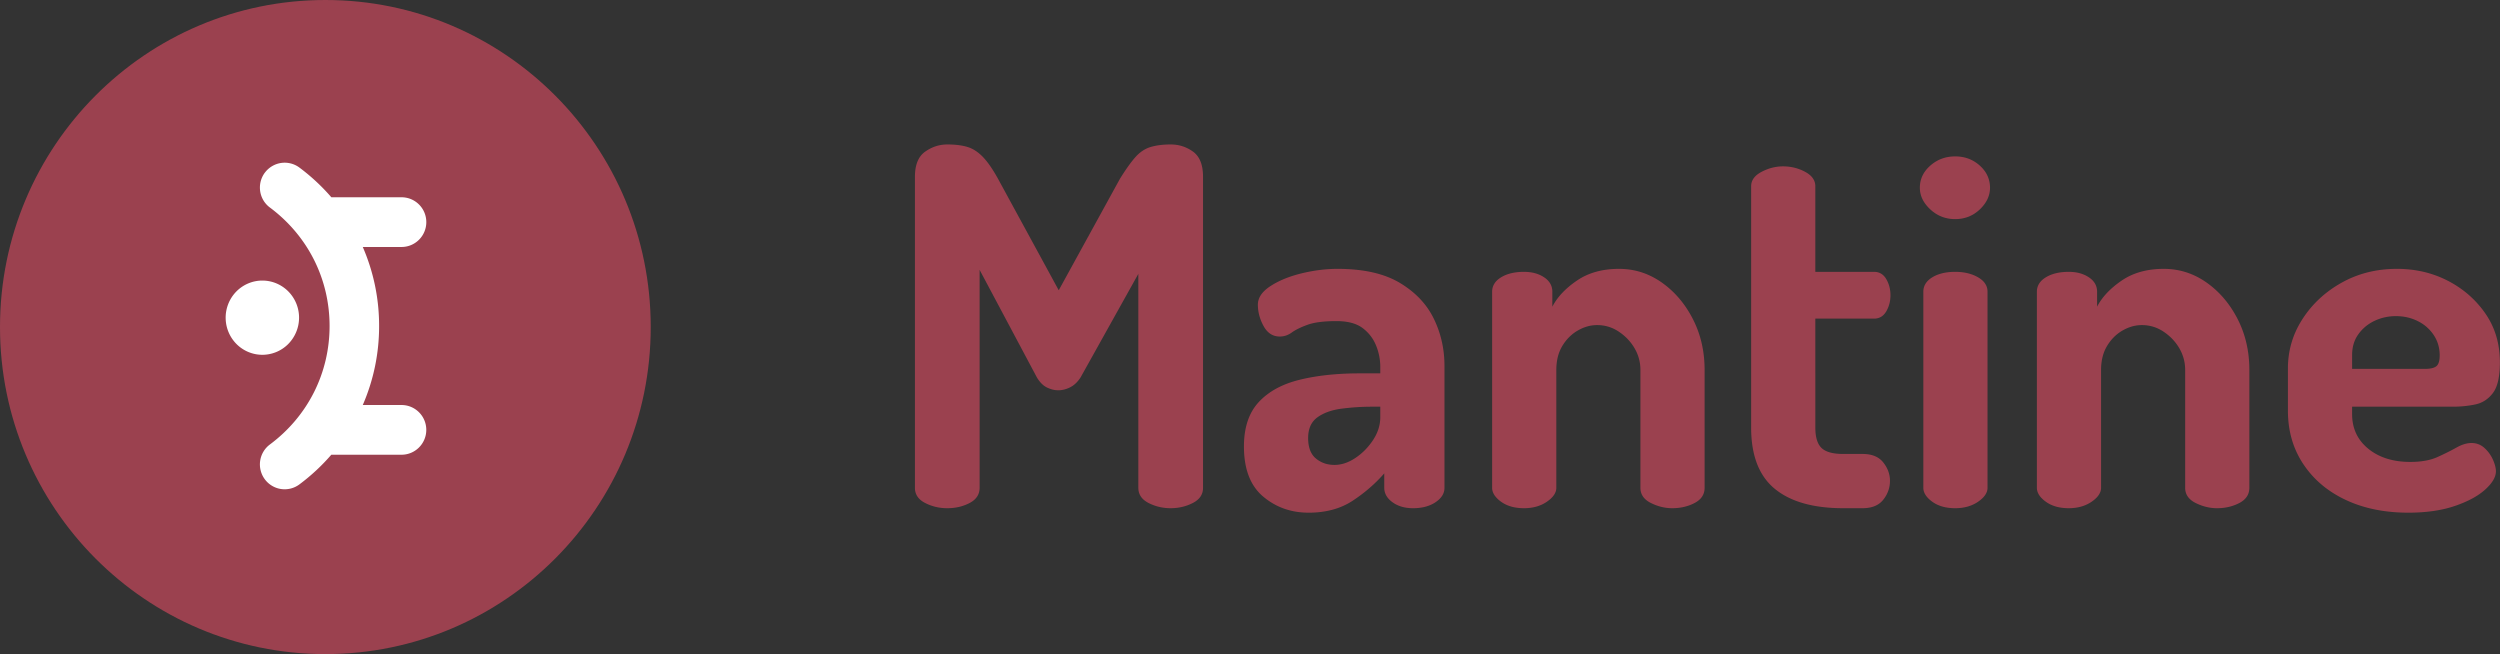 <svg xmlns="http://www.w3.org/2000/svg" fill="none" viewBox="0 0 623 163"><rect x="0" y="0" width="623" height="163" fill="#333333" stroke="none"/><path fill="#9B414F" d="M162.162 81.5c0-45.011-36.301-81.5-81.08-81.5C36.301 0 0 36.489 0 81.5 0 126.51 36.301 163 81.081 163s81.081-36.49 81.081-81.5z"/><path fill="#fff" d="M65.983 43.049a6.234 6.234 0 00-.336 6.884 6.14 6.14 0 001.618 1.786c9.444 7.036 14.866 17.794 14.866 29.52 0 11.726-5.422 22.484-14.866 29.52a6.145 6.145 0 00-1.616 1.786 6.21 6.21 0 00-.694 4.693 6.21 6.21 0 001.028 2.186 6.151 6.151 0 006.457 2.319 6.154 6.154 0 002.177-1.035 50.083 50.083 0 007.947-7.39h17.493c3.406 0 6.174-2.772 6.174-6.194s-2.762-6.194-6.174-6.194h-9.655a49.165 49.165 0 004.071-19.69 49.167 49.167 0 00-4.07-19.692h9.66c3.406 0 6.173-2.771 6.173-6.194 0-3.422-2.762-6.193-6.173-6.193H82.574a50.112 50.112 0 00-7.952-7.397 6.15 6.15 0 00-4.578-1.153 6.189 6.189 0 00-4.055 2.438h-.006z"/><path fill="#fff" fill-rule="evenodd" d="M56.236 79.391a9.342 9.342 0 01.632-3.608 9.262 9.262 0 011.967-3.077 9.143 9.143 0 012.994-2.063 9.06 9.06 0 017.103 0 9.145 9.145 0 012.995 2.063 9.262 9.262 0 011.967 3.077 9.339 9.339 0 01-2.125 10.003 9.094 9.094 0 01-6.388 2.63 9.094 9.094 0 01-6.39-2.63 9.3 9.3 0 01-2.755-6.395z" clip-rule="evenodd"/><path fill="#9B414F" d="M291.736 126.644c1.984 0 3.823-.434 5.518-1.302 1.695-.868 2.542-2.129 2.542-3.782v-77.5c0-2.976-.827-5.063-2.48-6.262-1.653-1.199-3.513-1.798-5.58-1.798-1.901 0-3.555.207-4.96.62-1.405.413-2.666 1.24-3.782 2.48s-2.418 3.059-3.906 5.456l-15.252 27.776-15.128-27.776c-1.323-2.397-2.583-4.216-3.782-5.456-1.199-1.24-2.48-2.067-3.844-2.48-1.364-.413-3.038-.62-5.022-.62-1.984 0-3.823.6-5.518 1.798-1.695 1.199-2.542 3.286-2.542 6.262v77.5c0 1.653.847 2.914 2.542 3.782 1.695.868 3.534 1.302 5.518 1.302 2.067 0 3.927-.434 5.58-1.302 1.653-.868 2.48-2.129 2.48-3.782V67.248l14.26 26.784c.744 1.24 1.591 2.087 2.542 2.542.95.455 1.88.682 2.79.682.992 0 1.984-.248 2.976-.744s1.86-1.323 2.604-2.48l14.384-25.792v53.32c0 1.653.847 2.914 2.542 3.782 1.695.868 3.534 1.302 5.518 1.302zm34.375 1.116c4.298 0 7.956-.992 10.974-2.976 3.017-1.984 5.642-4.257 7.874-6.82v3.596c0 1.405.682 2.604 2.046 3.596 1.364.992 3.08 1.488 5.146 1.488 2.232 0 4.092-.496 5.58-1.488 1.488-.992 2.232-2.19 2.232-3.596V91.18c0-4.216-.889-8.143-2.666-11.78-1.778-3.637-4.609-6.613-8.494-8.928-3.886-2.315-9.052-3.472-15.5-3.472-2.894 0-5.87.372-8.928 1.116-3.059.744-5.642 1.798-7.75 3.162-2.108 1.364-3.162 2.914-3.162 4.65 0 1.819.475 3.596 1.426 5.332.95 1.736 2.294 2.604 4.03 2.604 1.074 0 2.066-.33 2.976-.992.91-.661 2.211-1.302 3.906-1.922 1.694-.62 4.112-.93 7.254-.93 2.81 0 4.98.579 6.51 1.736 1.53 1.157 2.645 2.604 3.348 4.34a14.092 14.092 0 011.054 5.332v1.612h-5.084c-5.704 0-10.726.537-15.066 1.612-4.34 1.075-7.73 2.935-10.168 5.58-2.439 2.645-3.658 6.324-3.658 11.036 0 5.621 1.591 9.775 4.774 12.462 3.182 2.687 6.964 4.03 11.346 4.03zm6.448-11.904c-1.819 0-3.369-.537-4.65-1.612-1.282-1.075-1.922-2.77-1.922-5.084 0-2.315.764-4.03 2.294-5.146 1.53-1.116 3.534-1.84 6.014-2.17a59.23 59.23 0 017.812-.496h1.86v2.604c0 1.984-.6 3.885-1.798 5.704-1.199 1.819-2.666 3.307-4.402 4.464-1.736 1.157-3.472 1.736-5.208 1.736zm84.169 10.788c2.067 0 3.927-.434 5.58-1.302 1.653-.868 2.48-2.129 2.48-3.782V92.172c0-4.63-.971-8.845-2.914-12.648-1.943-3.803-4.526-6.84-7.75-9.114C410.9 68.137 407.345 67 403.46 67c-4.133 0-7.626.971-10.478 2.914-2.852 1.943-4.898 4.113-6.138 6.51v-3.72c0-1.488-.682-2.687-2.046-3.596-1.364-.91-3.038-1.364-5.022-1.364-2.315 0-4.216.455-5.704 1.364-1.488.91-2.232 2.108-2.232 3.596v48.856c0 1.24.744 2.397 2.232 3.472 1.488 1.075 3.39 1.612 5.704 1.612 2.232 0 4.133-.537 5.704-1.612 1.57-1.075 2.356-2.232 2.356-3.472V92.172c0-2.315.496-4.299 1.488-5.952.992-1.653 2.273-2.935 3.844-3.844 1.57-.91 3.183-1.364 4.836-1.364 1.984 0 3.803.558 5.456 1.674 1.653 1.116 2.955 2.5 3.906 4.154a10.52 10.52 0 011.426 5.332v29.388c0 1.653.868 2.914 2.604 3.782 1.736.868 3.513 1.302 5.332 1.302zm47.432 0c2.315 0 4.03-.703 5.146-2.108 1.116-1.405 1.674-2.976 1.674-4.712 0-1.653-.558-3.183-1.674-4.588-1.116-1.405-2.831-2.108-5.146-2.108h-4.836c-2.563 0-4.36-.496-5.394-1.488-1.033-.992-1.55-2.687-1.55-5.084V79.4h14.632c1.323 0 2.335-.6 3.038-1.798.703-1.199 1.054-2.542 1.054-4.03 0-1.488-.351-2.831-1.054-4.03-.703-1.199-1.715-1.798-3.038-1.798H452.38V46.416c0-1.488-.847-2.687-2.542-3.596-1.695-.91-3.534-1.364-5.518-1.364-1.819 0-3.596.455-5.332 1.364-1.736.91-2.604 2.108-2.604 3.596v60.14c0 6.944 1.963 12.028 5.89 15.252 3.927 3.224 9.61 4.836 17.05 4.836h4.836zM487.232 54.6c2.397 0 4.443-.806 6.138-2.418 1.695-1.612 2.542-3.41 2.542-5.394 0-2.15-.847-3.989-2.542-5.518-1.695-1.53-3.74-2.294-6.138-2.294-2.397 0-4.464.765-6.2 2.294-1.736 1.53-2.604 3.369-2.604 5.518 0 1.984.868 3.782 2.604 5.394 1.736 1.612 3.803 2.418 6.2 2.418zm0 72.044c2.232 0 4.133-.537 5.704-1.612 1.57-1.075 2.356-2.232 2.356-3.472V72.704c0-1.488-.785-2.687-2.356-3.596-1.57-.91-3.472-1.364-5.704-1.364-2.315 0-4.216.455-5.704 1.364-1.488.91-2.232 2.108-2.232 3.596v48.856c0 1.24.744 2.397 2.232 3.472 1.488 1.075 3.39 1.612 5.704 1.612zm65.247 0c2.066 0 3.926-.434 5.58-1.302 1.653-.868 2.48-2.129 2.48-3.782V92.172c0-4.63-.972-8.845-2.914-12.648-1.943-3.803-4.526-6.84-7.75-9.114-3.224-2.273-6.779-3.41-10.664-3.41-4.134 0-7.626.971-10.478 2.914-2.852 1.943-4.898 4.113-6.138 6.51v-3.72c0-1.488-.682-2.687-2.046-3.596-1.364-.91-3.038-1.364-5.022-1.364-2.315 0-4.216.455-5.704 1.364-1.488.91-2.232 2.108-2.232 3.596v48.856c0 1.24.744 2.397 2.232 3.472 1.488 1.075 3.39 1.612 5.704 1.612 2.232 0 4.133-.537 5.704-1.612 1.57-1.075 2.356-2.232 2.356-3.472V92.172c0-2.315.496-4.299 1.488-5.952.992-1.653 2.273-2.935 3.844-3.844 1.57-.91 3.182-1.364 4.836-1.364 1.984 0 3.802.558 5.456 1.674 1.653 1.116 2.955 2.5 3.906 4.154a10.52 10.52 0 011.426 5.332v29.388c0 1.653.868 2.914 2.604 3.782 1.736.868 3.513 1.302 5.332 1.302zm47.68 1.116c4.464 0 8.328-.558 11.594-1.674 3.265-1.116 5.786-2.48 7.564-4.092 1.777-1.612 2.666-3.12 2.666-4.526 0-.827-.248-1.798-.744-2.914a8.645 8.645 0 00-2.108-2.914c-.91-.827-1.984-1.24-3.224-1.24-1.158 0-2.398.372-3.72 1.116-1.323.744-2.894 1.53-4.712 2.356-1.819.827-4.092 1.24-6.82 1.24-4.299 0-7.792-1.095-10.478-3.286-2.687-2.19-4.03-5.063-4.03-8.618v-1.86h25.172c1.901 0 3.74-.186 5.518-.558 1.777-.372 3.244-1.323 4.402-2.852 1.157-1.53 1.736-4.071 1.736-7.626 0-4.63-1.199-8.68-3.596-12.152-2.398-3.472-5.518-6.2-9.362-8.184-3.844-1.984-8.08-2.976-12.71-2.976-5.043 0-9.61 1.137-13.702 3.41-4.092 2.273-7.358 5.29-9.796 9.052-2.439 3.761-3.658 7.874-3.658 12.338v10.54c0 5.043 1.281 9.486 3.844 13.33 2.562 3.844 6.096 6.82 10.602 8.928 4.505 2.108 9.692 3.162 15.562 3.162zm4.092-35.836h-18.104v-3.472c0-1.984.516-3.7 1.55-5.146 1.033-1.447 2.376-2.563 4.03-3.348 1.653-.785 3.43-1.178 5.332-1.178 1.984 0 3.802.413 5.456 1.24 1.653.827 2.976 1.984 3.968 3.472s1.488 3.183 1.488 5.084c0 1.323-.269 2.211-.806 2.666-.538.455-1.509.682-2.914.682z"/></svg>
